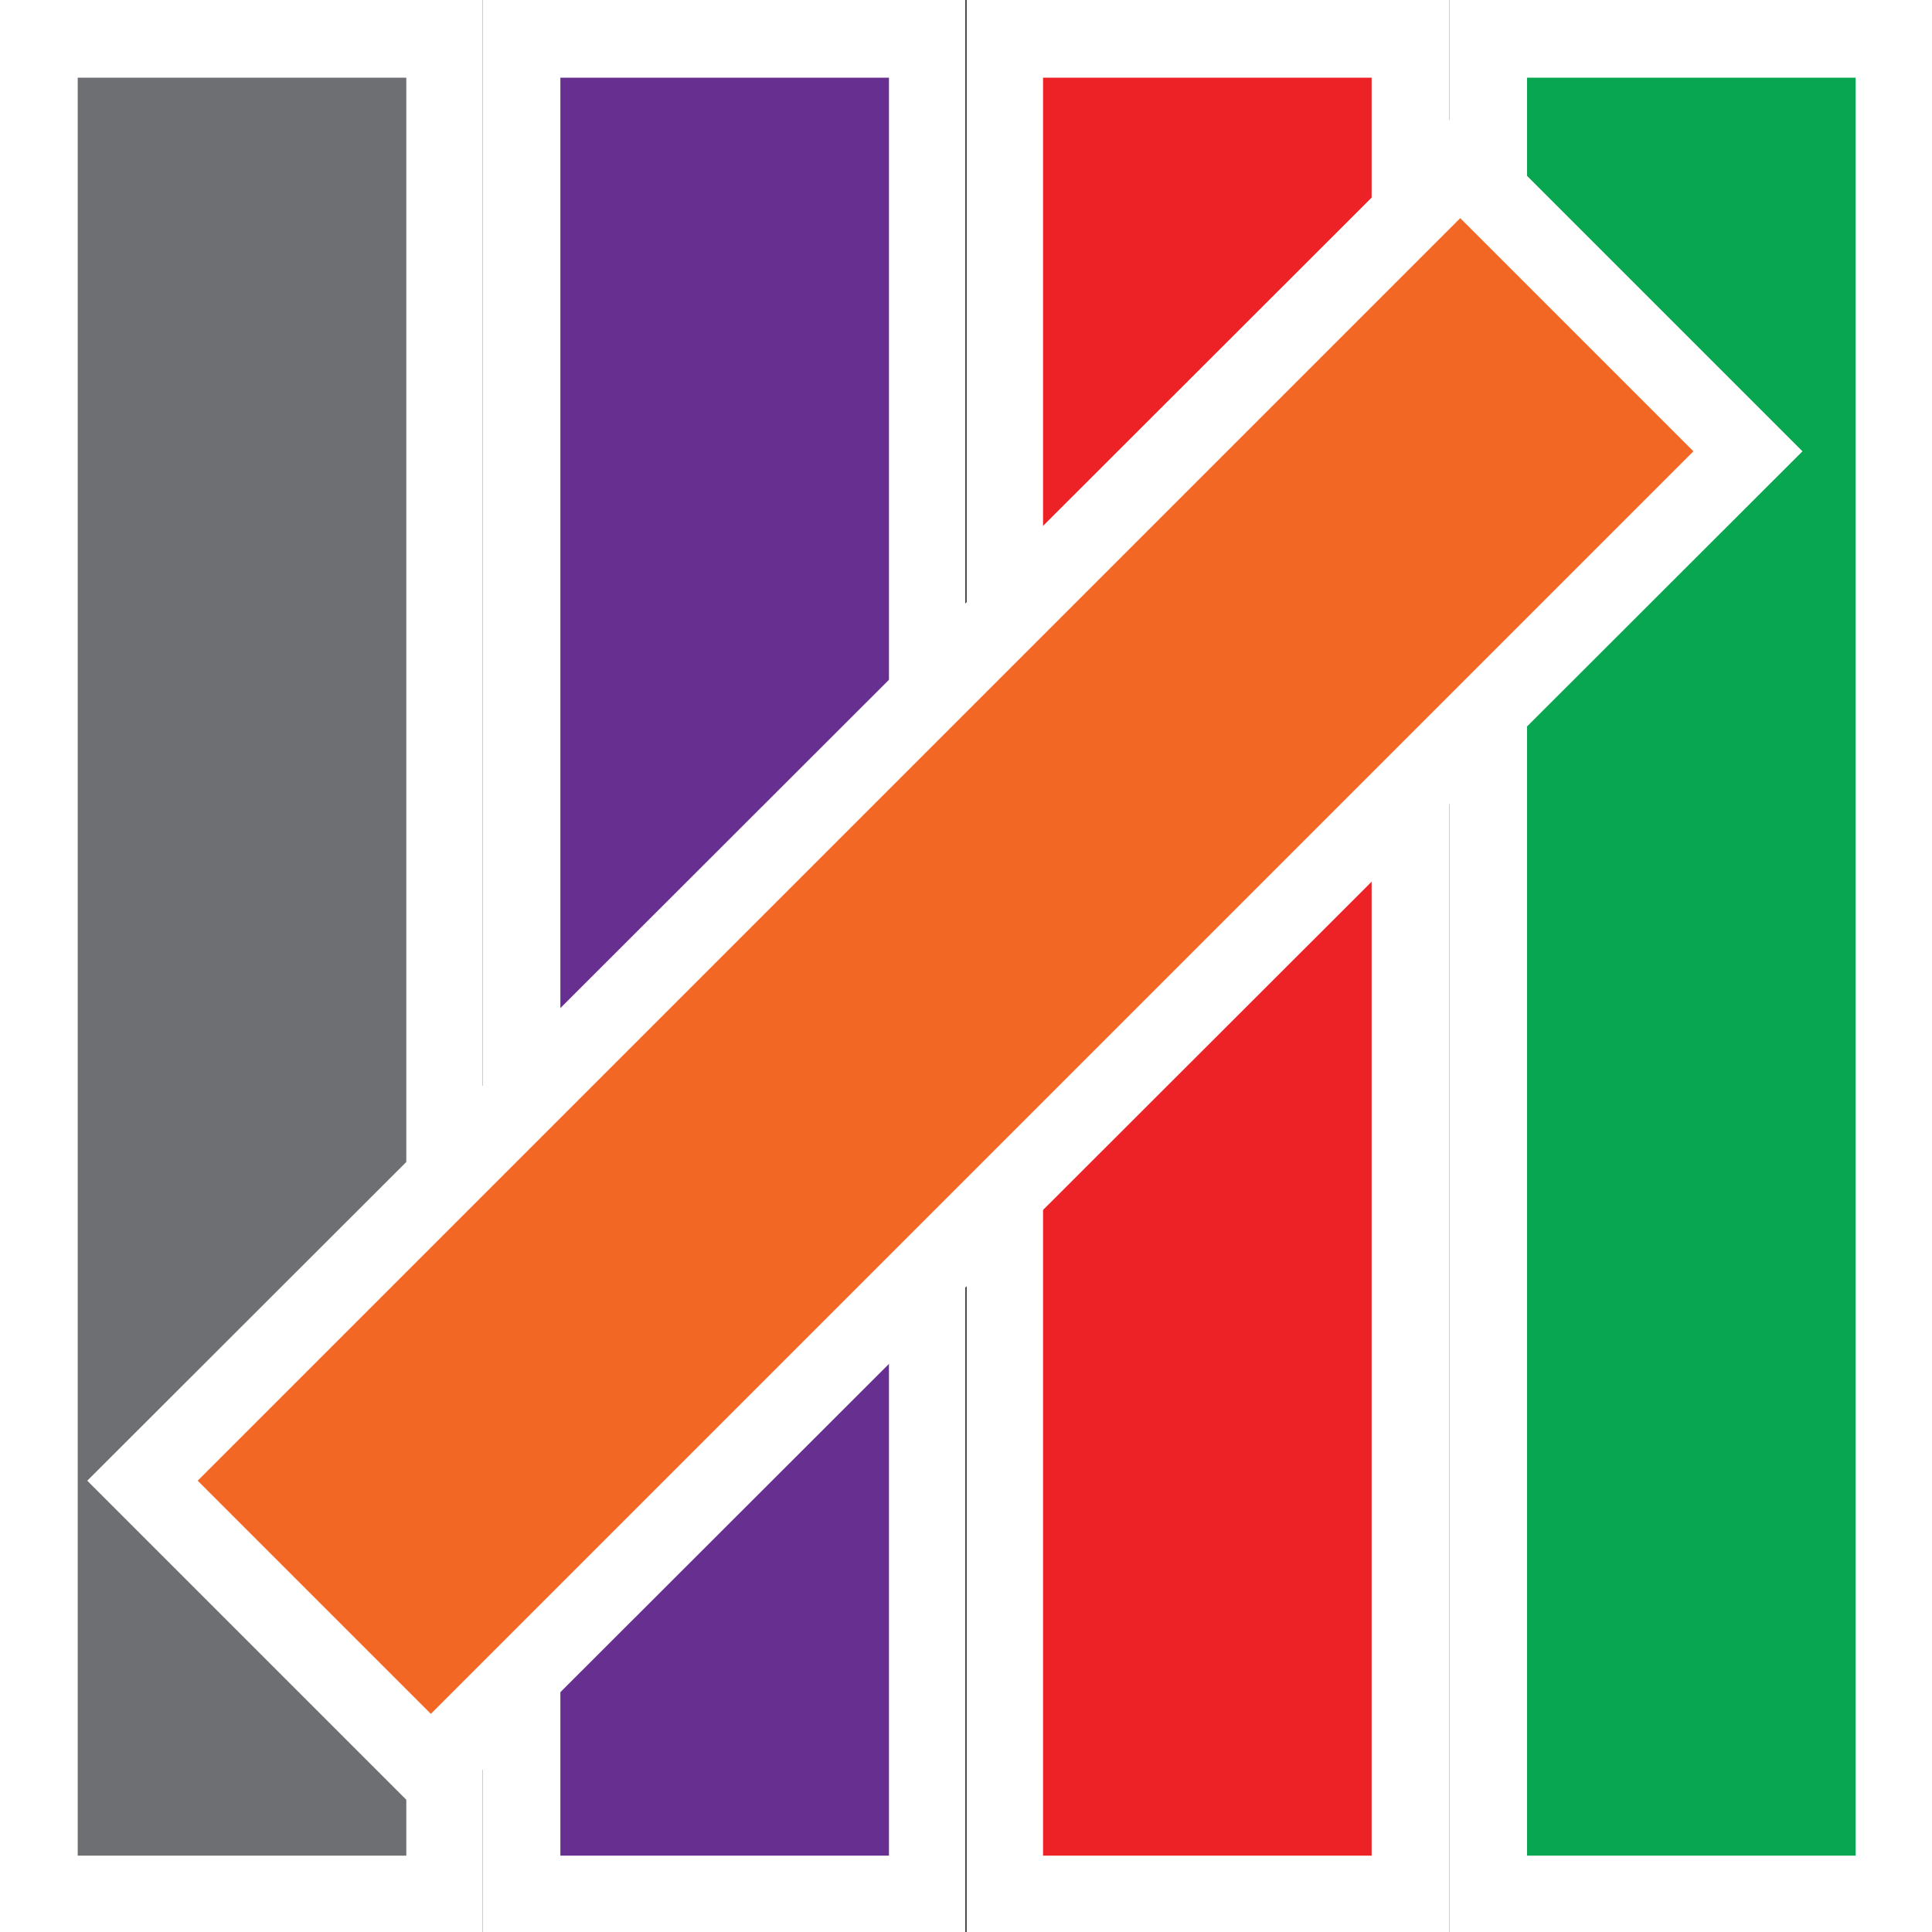 <?xml version="1.0" encoding="utf-8"?>
<!-- Generator: Adobe Illustrator 24.0.1, SVG Export Plug-In . SVG Version: 6.00 Build 0)  -->
<svg version="1.1" id="Layer_1" xmlns="http://www.w3.org/2000/svg" xmlns:xlink="http://www.w3.org/1999/xlink" x="0px" y="0px"
	 viewBox="0 0 141.7 141.7" style="enable-background:new 0 0 141.7 141.7;" xml:space="preserve">
<rect x="0" y="0" width="141.7" height="141.7" fill="#333333" stroke="none"/>
<style type="text/css">
	.st0{fill:#673090;}
	.st1{fill:#FFFFFF;}
	.st2{fill:#08A650;}
	.st3{fill:#6E6F72;}
	.st4{fill:#EC2227;}
	.st5{fill:#F26724;}
</style>
<title>square</title>
<g>
	<rect x="38.3" y="2.8" class="st0" width="29.8" height="136.1"/>
	<path class="st1" d="M65.2,5.7v130.4H41.1V5.7H65.2 M70.9,0H35.4v141.7h35.4V0L70.9,0z"/>
</g>
<g>
	<rect x="109.1" y="2.8" class="st2" width="29.8" height="136.1"/>
	<path class="st1" d="M136.1,5.7v130.4H112V5.7H136.1 M141.7,0h-35.4v141.7h35.4V0L141.7,0z"/>
</g>
<g>
	<rect x="2.8" y="2.8" class="st3" width="29.8" height="136.1"/>
	<path class="st1" d="M29.8,5.7v130.4H5.7V5.7H29.8 M35.4,0H0v141.7h35.4V0L35.4,0z"/>
</g>
<g>
	<rect x="73.7" y="2.8" class="st4" width="29.8" height="136.1"/>
	<path class="st1" d="M100.6,5.7v130.4H76.5V5.7H100.6 M106.3,0H70.9v141.7h35.4V0L106.3,0z"/>
</g>
<g>
	
		<rect x="1" y="55.9" transform="matrix(0.707 -0.707 0.707 0.707 -29.805 69.769)" class="st5" width="136.7" height="29.9"/>
	<path class="st1" d="M107.1,16l17.1,17.1l-92.6,92.6l-17.1-17.1L107.1,16 M107.1,8L6.4,108.6l25.1,25.1L132.2,33.1L107.1,8L107.1,8
		z"/>
</g>
</svg>

